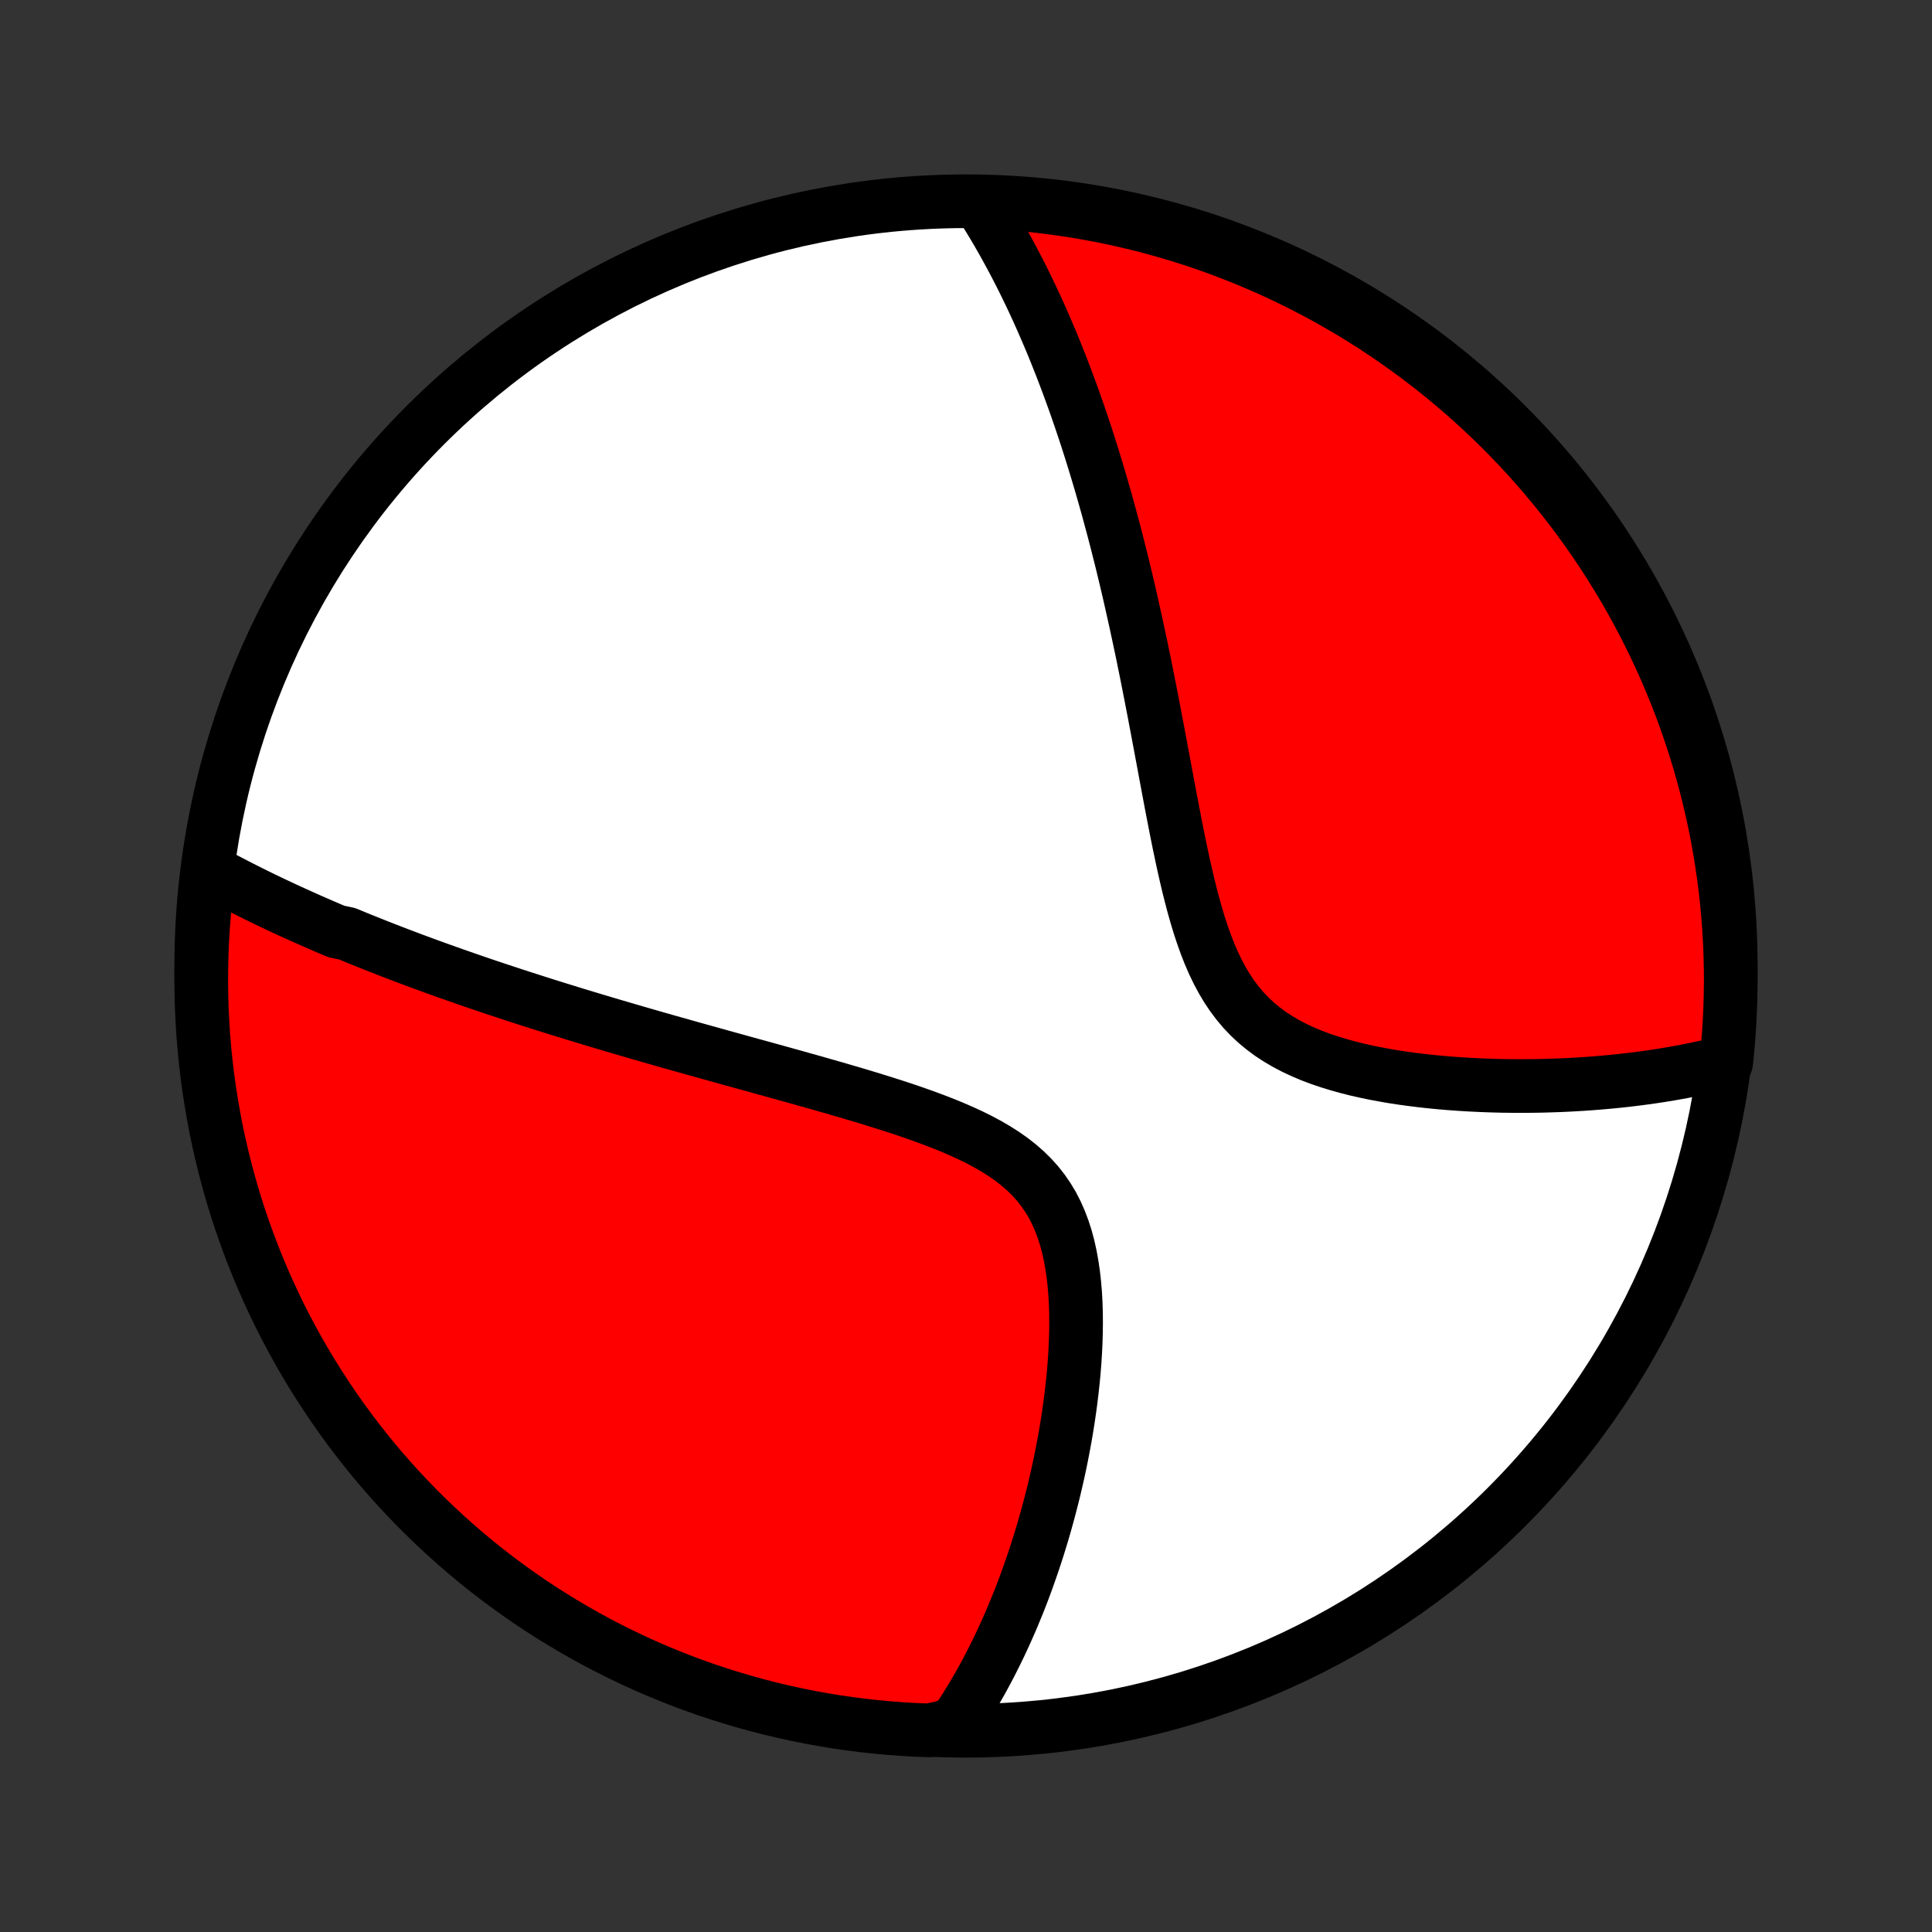 <?xml version="1.0" encoding="utf-8" standalone="no"?>
<!DOCTYPE svg PUBLIC "-//W3C//DTD SVG 1.1//EN"
  "http://www.w3.org/Graphics/SVG/1.1/DTD/svg11.dtd">
<!-- Created with matplotlib (http://matplotlib.org/) -->
<svg height="72pt" version="1.1" viewBox="0 0 72 72" width="72pt" xmlns="http://www.w3.org/2000/svg" xmlns:xlink="http://www.w3.org/1999/xlink">
 <rect x="0" y="0" width="72" height="72" fill="#333333" stroke="none"/>
 <defs>
  <style type="text/css">
*{stroke-linecap:butt;stroke-linejoin:round;}
  </style>
 </defs>
 <g id="figure_1">
  <g id="patch_1">
   <path d="
M0 72
L72 72
L72 0
L0 0
z
" style="fill:none;"/>
  </g>
  <g id="axes_1">
   <g id="PatchCollection_1">
    <defs>
     <path d="
M36 -7.5
C43.558 -7.5 50.808 -10.503 56.153 -15.848
C61.497 -21.192 64.5 -28.442 64.5 -36
C64.5 -43.558 61.497 -50.808 56.153 -56.153
C50.808 -61.497 43.558 -64.5 36 -64.5
C28.442 -64.5 21.192 -61.497 15.848 -56.153
C10.503 -50.808 7.5 -43.558 7.5 -36
C7.5 -28.442 10.503 -21.192 15.848 -15.848
C21.192 -10.503 28.442 -7.5 36 -7.5
z
" id="C0_0_a811fe30f3"/>
     <path d="
M7.848 -39.525
L8.03 -39.426
L8.213 -39.328
L8.396 -39.23
L8.58 -39.134
L8.764 -39.039
L8.948 -38.944
L9.132 -38.851
L9.317 -38.758
L9.502 -38.666
L9.688 -38.575
L9.874 -38.485
L10.061 -38.395
L10.248 -38.306
L10.435 -38.218
L10.624 -38.13
L10.812 -38.043
L11.002 -37.957
L11.192 -37.871
L11.382 -37.786
L11.573 -37.701
L11.766 -37.617
L11.958 -37.533
L12.152 -37.449
L12.347 -37.366
L12.542 -37.284
L12.935 -37.202
L13.134 -37.12
L13.333 -37.038
L13.533 -36.957
L13.735 -36.876
L13.938 -36.795
L14.142 -36.714
L14.347 -36.634
L14.553 -36.554
L14.761 -36.474
L14.971 -36.394
L15.182 -36.314
L15.394 -36.234
L15.608 -36.155
L15.824 -36.075
L16.041 -35.996
L16.261 -35.916
L16.482 -35.837
L16.704 -35.758
L16.929 -35.678
L17.156 -35.599
L17.385 -35.519
L17.616 -35.439
L17.849 -35.359
L18.084 -35.279
L18.322 -35.199
L18.562 -35.119
L18.805 -35.039
L19.05 -34.958
L19.298 -34.877
L19.548 -34.796
L19.801 -34.715
L20.057 -34.633
L20.316 -34.551
L20.577 -34.469
L20.842 -34.386
L21.11 -34.304
L21.38 -34.22
L21.654 -34.137
L21.931 -34.053
L22.212 -33.968
L22.495 -33.884
L22.782 -33.798
L23.073 -33.713
L23.367 -33.627
L23.664 -33.54
L23.965 -33.453
L24.27 -33.365
L24.578 -33.277
L24.89 -33.188
L25.206 -33.099
L25.525 -33.009
L25.848 -32.918
L26.175 -32.827
L26.505 -32.735
L26.839 -32.642
L27.176 -32.548
L27.517 -32.454
L27.861 -32.359
L28.209 -32.263
L28.56 -32.166
L28.914 -32.068
L29.271 -31.969
L29.631 -31.869
L29.993 -31.767
L30.358 -31.665
L30.725 -31.56
L31.093 -31.455
L31.463 -31.347
L31.835 -31.238
L32.207 -31.127
L32.579 -31.013
L32.951 -30.897
L33.322 -30.779
L33.692 -30.657
L34.06 -30.532
L34.424 -30.403
L34.785 -30.27
L35.142 -30.132
L35.493 -29.989
L35.837 -29.84
L36.174 -29.685
L36.502 -29.523
L36.82 -29.353
L37.126 -29.175
L37.421 -28.987
L37.701 -28.79
L37.968 -28.581
L38.218 -28.362
L38.453 -28.131
L38.671 -27.888
L38.872 -27.633
L39.055 -27.366
L39.222 -27.087
L39.371 -26.796
L39.504 -26.494
L39.621 -26.183
L39.724 -25.862
L39.812 -25.532
L39.886 -25.195
L39.948 -24.851
L39.999 -24.502
L40.038 -24.148
L40.068 -23.79
L40.088 -23.43
L40.099 -23.067
L40.102 -22.704
L40.098 -22.339
L40.087 -21.975
L40.07 -21.611
L40.047 -21.248
L40.018 -20.887
L39.984 -20.528
L39.945 -20.172
L39.902 -19.818
L39.855 -19.467
L39.804 -19.119
L39.749 -18.774
L39.691 -18.434
L39.629 -18.097
L39.565 -17.764
L39.498 -17.435
L39.428 -17.111
L39.355 -16.79
L39.281 -16.474
L39.203 -16.163
L39.124 -15.855
L39.043 -15.553
L38.96 -15.254
L38.876 -14.96
L38.789 -14.671
L38.701 -14.385
L38.611 -14.105
L38.52 -13.828
L38.427 -13.556
L38.333 -13.288
L38.238 -13.024
L38.142 -12.765
L38.044 -12.509
L37.945 -12.258
L37.844 -12.011
L37.743 -11.767
L37.641 -11.528
L37.537 -11.292
L37.432 -11.06
L37.327 -10.831
L37.22 -10.606
L37.112 -10.385
L37.003 -10.167
L36.894 -9.952
L36.783 -9.741
L36.671 -9.533
L36.558 -9.328
L36.444 -9.127
L36.329 -8.928
L36.213 -8.732
L36.095 -8.54
L35.977 -8.35
L35.858 -8.163
L35.737 -7.979
L35.615 -7.797
L35.117 -7.619
L34.62 -7.514
L34.123 -7.533
L33.627 -7.562
L33.132 -7.599
L32.637 -7.645
L32.144 -7.699
L31.652 -7.762
L31.161 -7.834
L30.671 -7.914
L30.183 -8.003
L29.697 -8.1
L29.213 -8.206
L28.731 -8.32
L28.251 -8.443
L27.774 -8.574
L27.299 -8.713
L26.827 -8.861
L26.357 -9.017
L25.89 -9.181
L25.427 -9.353
L24.967 -9.534
L24.51 -9.722
L24.056 -9.919
L23.607 -10.123
L23.16 -10.336
L22.718 -10.556
L22.28 -10.784
L21.846 -11.02
L21.417 -11.263
L20.992 -11.514
L20.571 -11.772
L20.155 -12.037
L19.744 -12.31
L19.338 -12.591
L18.937 -12.878
L18.541 -13.172
L18.151 -13.473
L17.766 -13.781
L17.387 -14.096
L17.013 -14.418
L16.645 -14.746
L16.282 -15.081
L15.926 -15.422
L15.576 -15.769
L15.232 -16.122
L14.895 -16.482
L14.564 -16.847
L14.239 -17.218
L13.921 -17.595
L13.61 -17.978
L13.306 -18.366
L13.009 -18.759
L12.718 -19.158
L12.435 -19.562
L12.159 -19.971
L11.89 -20.385
L11.628 -20.803
L11.374 -21.226
L11.127 -21.654
L10.888 -22.086
L10.657 -22.522
L10.433 -22.962
L10.217 -23.407
L10.009 -23.855
L9.809 -24.306
L9.617 -24.762
L9.433 -25.221
L9.257 -25.683
L9.089 -26.148
L8.929 -26.616
L8.778 -27.087
L8.635 -27.561
L8.5 -28.037
L8.374 -28.516
L8.256 -28.997
L8.146 -29.48
L8.045 -29.966
L7.953 -30.453
L7.869 -30.942
L7.793 -31.432
L7.726 -31.923
L7.668 -32.416
L7.618 -32.91
L7.577 -33.405
L7.545 -33.901
L7.521 -34.397
L7.506 -34.894
L7.5 -35.391
L7.503 -35.889
L7.514 -36.386
L7.533 -36.883
L7.562 -37.38
L7.599 -37.877
L7.645 -38.373
z
" id="C0_1_883c9838f7"/>
     <path d="
M36.505 -64.433
L36.621 -64.253
L36.735 -64.072
L36.848 -63.89
L36.959 -63.708
L37.068 -63.525
L37.176 -63.341
L37.282 -63.157
L37.388 -62.971
L37.491 -62.785
L37.594 -62.598
L37.695 -62.411
L37.795 -62.222
L37.894 -62.032
L37.992 -61.842
L38.089 -61.651
L38.185 -61.458
L38.279 -61.265
L38.373 -61.07
L38.466 -60.875
L38.558 -60.678
L38.649 -60.48
L38.739 -60.281
L38.829 -60.08
L38.917 -59.878
L39.005 -59.675
L39.092 -59.471
L39.179 -59.265
L39.265 -59.057
L39.35 -58.848
L39.434 -58.637
L39.518 -58.425
L39.601 -58.211
L39.684 -57.995
L39.766 -57.777
L39.848 -57.557
L39.929 -57.336
L40.01 -57.112
L40.09 -56.886
L40.169 -56.659
L40.249 -56.429
L40.327 -56.197
L40.406 -55.962
L40.484 -55.725
L40.561 -55.486
L40.638 -55.244
L40.715 -54.999
L40.791 -54.752
L40.867 -54.502
L40.943 -54.249
L41.019 -53.994
L41.093 -53.736
L41.168 -53.474
L41.243 -53.21
L41.317 -52.942
L41.39 -52.671
L41.464 -52.397
L41.537 -52.12
L41.61 -51.839
L41.682 -51.555
L41.755 -51.267
L41.827 -50.976
L41.898 -50.681
L41.97 -50.382
L42.041 -50.08
L42.112 -49.773
L42.182 -49.464
L42.252 -49.15
L42.323 -48.832
L42.392 -48.511
L42.462 -48.185
L42.532 -47.856
L42.601 -47.523
L42.67 -47.185
L42.739 -46.844
L42.807 -46.499
L42.876 -46.15
L42.944 -45.798
L43.013 -45.442
L43.081 -45.082
L43.15 -44.719
L43.219 -44.352
L43.288 -43.982
L43.358 -43.61
L43.427 -43.234
L43.498 -42.856
L43.569 -42.475
L43.641 -42.093
L43.715 -41.709
L43.789 -41.324
L43.866 -40.937
L43.944 -40.55
L44.025 -40.164
L44.108 -39.778
L44.195 -39.393
L44.285 -39.01
L44.38 -38.63
L44.479 -38.254
L44.584 -37.882
L44.695 -37.515
L44.814 -37.154
L44.94 -36.801
L45.075 -36.456
L45.22 -36.12
L45.376 -35.795
L45.543 -35.482
L45.722 -35.181
L45.914 -34.894
L46.12 -34.62
L46.338 -34.36
L46.571 -34.116
L46.816 -33.886
L47.075 -33.672
L47.346 -33.471
L47.629 -33.286
L47.923 -33.113
L48.227 -32.954
L48.539 -32.808
L48.859 -32.672
L49.187 -32.548
L49.52 -32.435
L49.857 -32.331
L50.199 -32.235
L50.544 -32.148
L50.89 -32.069
L51.238 -31.997
L51.587 -31.932
L51.936 -31.872
L52.285 -31.819
L52.633 -31.772
L52.979 -31.729
L53.324 -31.691
L53.666 -31.658
L54.006 -31.629
L54.343 -31.604
L54.677 -31.583
L55.008 -31.566
L55.336 -31.552
L55.66 -31.541
L55.98 -31.533
L56.297 -31.529
L56.61 -31.527
L56.919 -31.528
L57.224 -31.531
L57.525 -31.537
L57.822 -31.546
L58.114 -31.556
L58.403 -31.569
L58.688 -31.584
L58.968 -31.601
L59.245 -31.62
L59.517 -31.641
L59.786 -31.664
L60.05 -31.688
L60.311 -31.714
L60.568 -31.742
L60.821 -31.772
L61.07 -31.803
L61.316 -31.836
L61.558 -31.87
L61.796 -31.906
L62.032 -31.943
L62.263 -31.982
L62.491 -32.022
L62.716 -32.063
L62.938 -32.106
L63.157 -32.15
L63.372 -32.196
L63.585 -32.242
L63.794 -32.291
L64.001 -32.34
L64.328 -32.391
L64.379 -32.876
L64.42 -33.371
L64.453 -33.867
L64.477 -34.363
L64.493 -34.86
L64.5 -35.357
L64.498 -35.855
L64.487 -36.352
L64.468 -36.849
L64.44 -37.346
L64.404 -37.843
L64.359 -38.339
L64.305 -38.834
L64.243 -39.329
L64.171 -39.822
L64.092 -40.315
L64.004 -40.806
L63.907 -41.295
L63.802 -41.783
L63.688 -42.269
L63.566 -42.754
L63.436 -43.236
L63.297 -43.716
L63.15 -44.193
L62.994 -44.669
L62.831 -45.141
L62.659 -45.611
L62.479 -46.078
L62.291 -46.541
L62.095 -47.002
L61.891 -47.459
L61.679 -47.913
L61.459 -48.363
L61.232 -48.809
L60.997 -49.251
L60.754 -49.69
L60.504 -50.124
L60.246 -50.554
L59.981 -50.979
L59.709 -51.4
L59.429 -51.816
L59.142 -52.228
L58.848 -52.634
L58.548 -53.035
L58.24 -53.431
L57.925 -53.822
L57.604 -54.208
L57.277 -54.588
L56.943 -54.962
L56.602 -55.33
L56.255 -55.693
L55.902 -56.049
L55.543 -56.4
L55.178 -56.744
L54.807 -57.082
L54.431 -57.413
L54.048 -57.739
L53.661 -58.057
L53.268 -58.368
L52.869 -58.673
L52.466 -58.971
L52.057 -59.262
L51.644 -59.546
L51.226 -59.823
L50.803 -60.092
L50.376 -60.354
L49.944 -60.609
L49.508 -60.856
L49.068 -61.095
L48.624 -61.327
L48.176 -61.551
L47.725 -61.768
L47.27 -61.977
L46.811 -62.177
L46.349 -62.37
L45.884 -62.555
L45.416 -62.731
L44.945 -62.9
L44.472 -63.06
L43.995 -63.212
L43.517 -63.355
L43.036 -63.491
L42.553 -63.618
L42.068 -63.736
L41.581 -63.847
L41.092 -63.948
L40.602 -64.041
L40.11 -64.126
L39.618 -64.202
L39.124 -64.269
L38.629 -64.328
L38.133 -64.379
L37.637 -64.42
L37.14 -64.453
z
" id="C0_2_c8afa46f54"/>
    </defs>
    <g clip-path="url(#p1bffca34e9)">
     <use style="fill:#ffffff;stroke:#000000;stroke-width:2.0;" x="0.0" xlink:href="#C0_0_a811fe30f3" y="72.0"/>
    </g>
    <g clip-path="url(#p1bffca34e9)">
     <use style="fill:#ff0000;stroke:#000000;stroke-width:2.0;" x="0.0" xlink:href="#C0_1_883c9838f7" y="72.0"/>
    </g>
    <g clip-path="url(#p1bffca34e9)">
     <use style="fill:#ff0000;stroke:#000000;stroke-width:2.0;" x="0.0" xlink:href="#C0_2_c8afa46f54" y="72.0"/>
    </g>
   </g>
  </g>
 </g>
 <defs>
  <clipPath id="p1bffca34e9">
   <rect height="72.0" width="72.0" x="0.0" y="0.0"/>
  </clipPath>
 </defs>
</svg>
